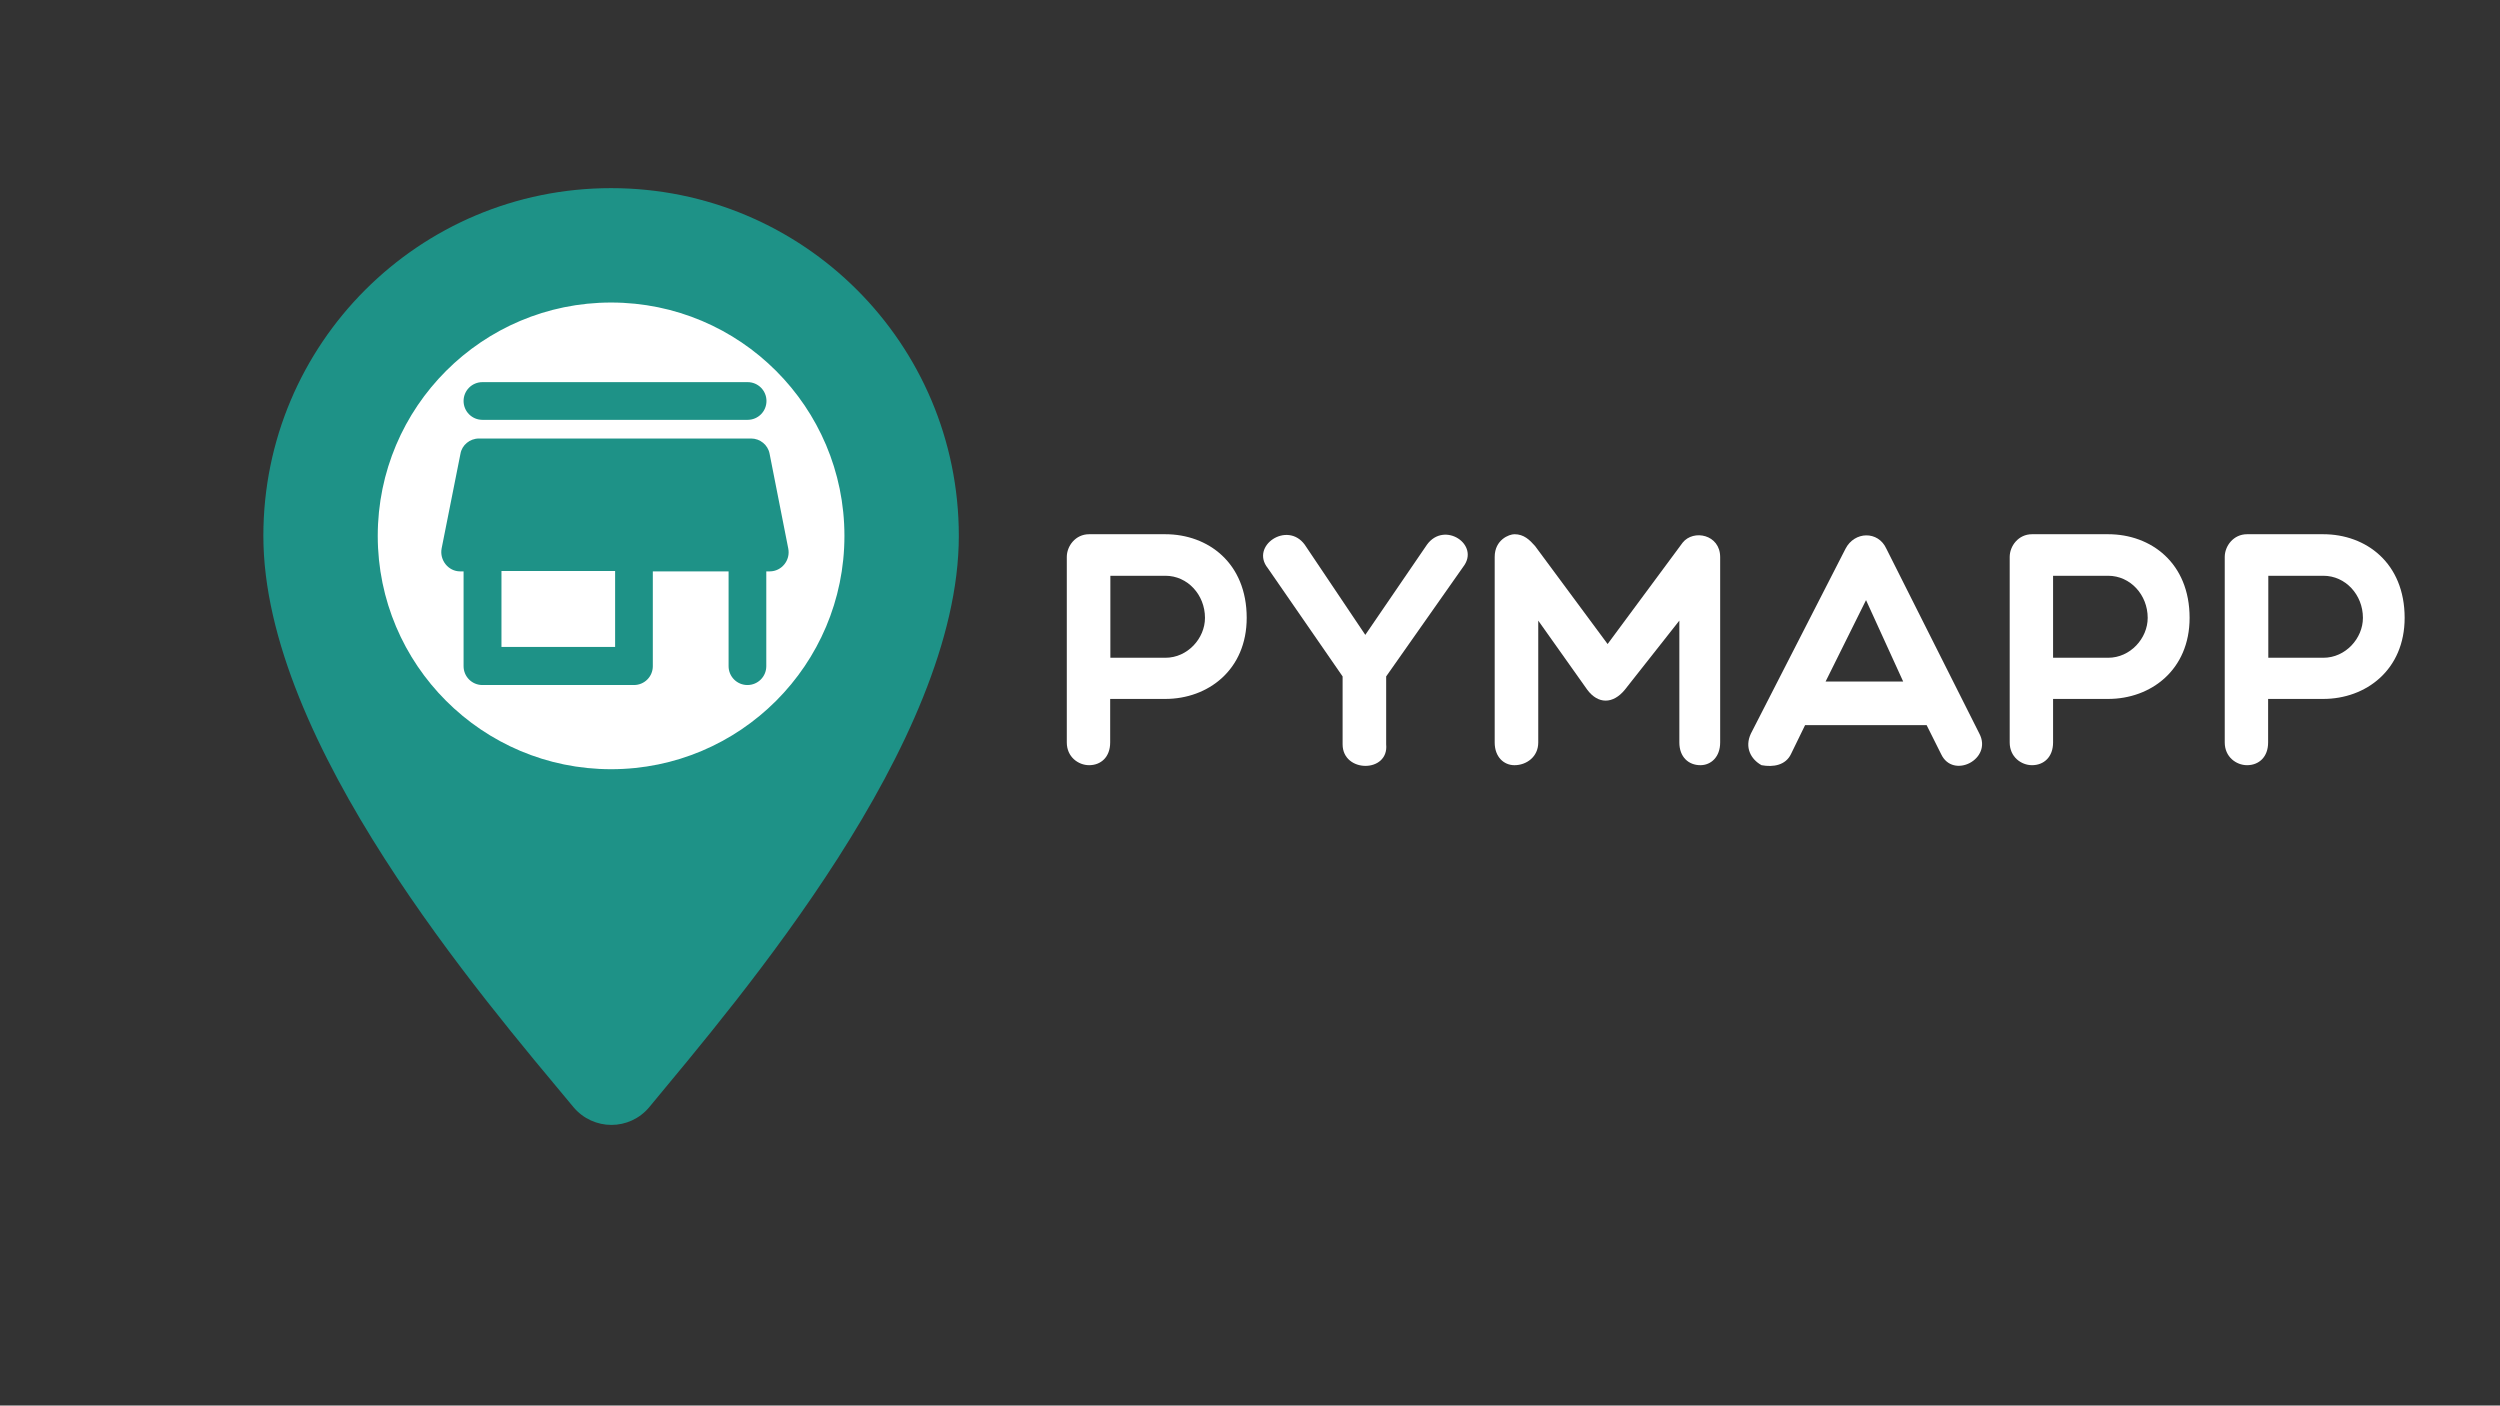 <?xml version="1.0" encoding="utf-8"?>
<!-- Generator: Adobe Illustrator 22.0.1, SVG Export Plug-In . SVG Version: 6.00 Build 0)  -->
<svg version="1.1" id="Capa_1" xmlns="http://www.w3.org/2000/svg" xmlns:xlink="http://www.w3.org/1999/xlink" x="0px" y="0px"
	 viewBox="0 0 1366 768" style="enable-background:new 0 0 1366 768;" xml:space="preserve">
<rect x="0" y="0" width="1366" height="768" fill="#333333" stroke="none"/>
<style type="text/css">
	.st0{display:none;fill:#4DB6AC;}
	.st1{display:none;}
	.st2{display:inline;fill:#FFFFFF;}
	.st3{display:inline;}
	.st4{fill:#1E9287;}
	.st5{display:inline;fill:#1E9287;}
	.st6{fill:#FFFFFF;}
	.st7{fill:none;}
</style>
<rect x="-5" y="-8" class="st0" width="1417" height="828"/>
<g class="st1">
	<path class="st2" d="M530.9,304.3c0-5.9,4.7-12.4,12.2-12.4h41.6c23.4,0,44.5,15.7,44.5,45.7c0,28.4-21.1,44.3-44.5,44.3h-30.1
		v23.8c0,7.9-5,12.4-11.5,12.4c-5.9,0-12.2-4.5-12.2-12.4L530.9,304.3L530.9,304.3z M554.7,314.6v44.8h30.1
		c12.1,0,21.6-10.6,21.6-21.8c0-12.6-9.5-23-21.6-23H554.7z"/>
	<path class="st2" d="M640.7,310.4c-9.7-12.1,10.6-25.9,20.2-12.8l33.1,49.3l33.7-49.3c9.5-13.1,29.2,0,19.8,12.1l-42.1,59.9v37.1
		c1.6,15.7-23.8,15.7-23.8,0v-37.1L640.7,310.4z"/>
	<path class="st2" d="M788.5,339.1v66.6c0,7.9-6.5,12.4-13,12.4c-5.8,0-10.8-4.5-10.8-12.4V304.3c0-9.4,7.9-12.4,10.8-12.4
		c5.2,0,8.3,3.1,11.3,6.5l39.6,53.5l41-55.4c5.9-7.4,20.5-4.5,20.5,7.9v101.3c0,7.9-5,12.4-10.8,12.4c-6.5,0-11.5-4.5-11.5-12.4
		v-66.6l-29.8,37.8c-6.5,7.9-14.6,7.9-20.5,0L788.5,339.1z"/>
	<path class="st2" d="M910.5,418.1c-5.8-3.2-9.4-9.7-5.8-17.3l51.7-101c4.9-9.5,17.8-9.9,22.3,0l50.8,101
		c7.4,14-14.4,25.2-20.9,11.2l-7.9-15.8h-66.4l-7.7,15.8C923.7,418.1,917,419.3,910.5,418.1z M987.9,372.4l-20.3-44.5l-22.1,44.5
		H987.9z"/>
	<path class="st2" d="M1046.1,304.3c0-5.9,4.7-12.4,12.2-12.4h41.6c23.4,0,44.5,15.7,44.5,45.7c0,28.4-21.1,44.3-44.5,44.3h-30.1
		v23.8c0,7.9-5,12.4-11.5,12.4c-5.9,0-12.2-4.5-12.2-12.4V304.3z M1069.8,314.6v44.8h30.1c12.1,0,21.6-10.6,21.6-21.8
		c0-12.6-9.5-23-21.6-23H1069.8z"/>
	<path class="st2" d="M1163.6,304.3c0-5.9,4.7-12.4,12.2-12.4h41.6c23.4,0,44.5,15.7,44.5,45.7c0,28.4-21.1,44.3-44.5,44.3h-30.1
		v23.8c0,7.9-5,12.4-11.5,12.4c-5.9,0-12.2-4.5-12.2-12.4V304.3z M1187.4,314.6v44.8h30.1c12.1,0,21.6-10.6,21.6-21.8
		c0-12.6-9.5-23-21.6-23H1187.4z"/>
</g>
<g class="st1">
	<circle class="st2" cx="253" cy="297" r="153"/>
	<g class="st3">
		<path class="st4" d="M258,641c-1,1-5.1,4-6,3c-1.1-1.2-3.4-4.5-4.5-5.8c-21.3-24.1-41.5-45.8-60.8-69.3
			c-47.9-57.3-92.3-118.1-122.7-187c-29.2-66.6-29.2-133.3,8.2-196.4c45.6-76,133.3-114.6,219.7-98.2
			c85.3,16.4,152,84.2,167.2,170.7c7,43.2-1.2,84.2-18.7,123.9c-26.9,63.1-66.6,119.2-109.9,171.8 M392.4,294.2
			c0-78.3-62-141.4-140.3-141.4c-77.1,0-140.3,63.1-140.3,140.3c0,78.3,62,141.4,139.1,141.4C329.3,434.5,392.4,372.5,392.4,294.2z"
			/>
	</g>
	<path class="st5" d="M345.7,203.1h-187v23.4h187V203.1z M357.4,319.9v-23.4l-11.7-58.4h-187L147,296.6V320h11.7v70.1h116.9V320
		h46.8v70.1h23.4V320h11.6V319.9z M252.2,366.7H182v-46.8h70.1L252.2,366.7L252.2,366.7z"/>
</g>
<g>
	<g>
		<path class="st6" d="M582.9,304.3c0-5.9,4.7-12.4,12.2-12.4h41.6c23.4,0,44.5,15.7,44.5,45.7c0,28.4-21.1,44.3-44.5,44.3h-30.1
			v23.8c0,7.9-5,12.4-11.5,12.4c-5.9,0-12.2-4.5-12.2-12.4V304.3L582.9,304.3z M606.7,314.6v44.8h30.1c12.1,0,21.6-10.6,21.6-21.8
			c0-12.6-9.5-23-21.6-23H606.7z"/>
		<path class="st6" d="M692.7,310.4c-9.7-12.1,10.6-25.9,20.2-12.8l33.1,49.3l33.7-49.3c9.5-13.1,29.2,0,19.8,12.1l-42.1,59.9v37.1
			c1.6,15.7-23.8,15.7-23.8,0v-37.1L692.7,310.4z"/>
		<path class="st6" d="M840.5,339.1v66.6c0,7.9-6.5,12.4-13,12.4c-5.8,0-10.8-4.5-10.8-12.4V304.3c0-9.4,7.9-12.4,10.8-12.4
			c5.2,0,8.3,3.1,11.3,6.5l39.6,53.5l41-55.4c5.9-7.4,20.5-4.5,20.5,7.9v101.3c0,7.9-5,12.4-10.8,12.4c-6.5,0-11.5-4.5-11.5-12.4
			v-66.6l-29.8,37.8c-6.5,7.9-14.6,7.9-20.5,0L840.5,339.1z"/>
		<path class="st6" d="M962.5,418.1c-5.8-3.2-9.4-9.7-5.8-17.3l51.7-101c4.9-9.5,17.8-9.9,22.3,0l50.8,101
			c7.4,14-14.4,25.2-20.9,11.2l-7.9-15.8h-66.4l-7.7,15.8C975.7,418.1,969,419.3,962.5,418.1z M1039.9,372.4l-20.3-44.5l-22.1,44.5
			H1039.9z"/>
		<path class="st6" d="M1098.1,304.3c0-5.9,4.7-12.4,12.2-12.4h41.6c23.4,0,44.5,15.7,44.5,45.7c0,28.4-21.1,44.3-44.5,44.3h-30.1
			v23.8c0,7.9-5,12.4-11.5,12.4c-5.9,0-12.2-4.5-12.2-12.4V304.3z M1121.8,314.6v44.8h30.1c12.1,0,21.6-10.6,21.6-21.8
			c0-12.6-9.5-23-21.6-23H1121.8z"/>
		<path class="st6" d="M1215.6,304.3c0-5.9,4.7-12.4,12.2-12.4h41.6c23.4,0,44.5,15.7,44.5,45.7c0,28.4-21.1,44.3-44.5,44.3h-30.1
			v23.8c0,7.9-5,12.4-11.5,12.4c-5.9,0-12.2-4.5-12.2-12.4V304.3z M1239.4,314.6v44.8h30.1c12.1,0,21.6-10.6,21.6-21.8
			c0-12.6-9.5-23-21.6-23H1239.4z"/>
	</g>
	<g>
		<circle class="st6" cx="331.5" cy="286.9" r="141.2"/>
		<g id="Rounded">
			<g id="ui_x5F_spec_x5F_header_copy_5" class="st1">
			</g>
			<g>
				<path class="st4" d="M263.6,229.4h144.9c5.7,0,10.3-4.6,10.3-10.3c0-5.7-4.6-10.3-10.3-10.3H263.6c-5.7,0-10.3,4.6-10.3,10.3
					C253.3,224.8,257.9,229.4,263.6,229.4z"/>
				<path class="st4" d="M420.5,247.9c-0.9-4.8-5.2-8.3-10.1-8.3H261.7c-5,0-9.3,3.6-10.1,8.3l-10.3,51.8
					c-1.2,6.4,3.7,12.5,10.1,12.5h1.9v51.8c0,5.7,4.6,10.3,10.3,10.3h82.8c5.7,0,10.3-4.6,10.3-10.3v-51.8h41.4v51.8
					c0,5.7,4.6,10.3,10.3,10.3c5.7,0,10.3-4.6,10.3-10.3v-51.8h1.9c6.5,0,11.4-6.1,10.1-12.5L420.5,247.9z M336.1,353.5H274V312
					h62.1V353.5z"/>
			</g>
		</g>
		<g id="Rounded_2_">
			<g id="ui_x5F_spec_x5F_header_copy_6">
			</g>
			<path class="st4" d="M333.9,102.8c-105,0-190,85-190,190c0,113.2,120,252.7,169.4,312.1c10.9,13,30.7,13,41.5,0
				c49.1-59.4,169.1-199,169.1-312.1C523.9,187.8,439,102.8,333.9,102.8z M333.9,420.3c-70.4,0-127.5-57.1-127.5-127.5
				s57.1-127.5,127.5-127.5s127.5,57.1,127.5,127.5S404.3,420.3,333.9,420.3z"/>
		</g>
		<g id="Rounded_1_" class="st1">
			<path class="st5" d="M333.3,98.4c-104.7,0-190,85.3-190,190c0,113.2,120.5,256,169.9,315.3c10.8,13.1,30.1,13.1,41.1,0
				c49.2-59.4,169.1-202.2,169.1-315.3C523.3,183.7,438.1,98.4,333.3,98.4z M333.3,162.1c69.7,0,126.7,57,126.7,126.7
				c0,70.3-57,126.7-126.7,126.7s-126.7-56.4-126.7-126.7C206.6,219.1,263.6,162.1,333.3,162.1z"/>
		</g>
	</g>
</g>
<path class="st7" d="M222,185h24"/>
</svg>
